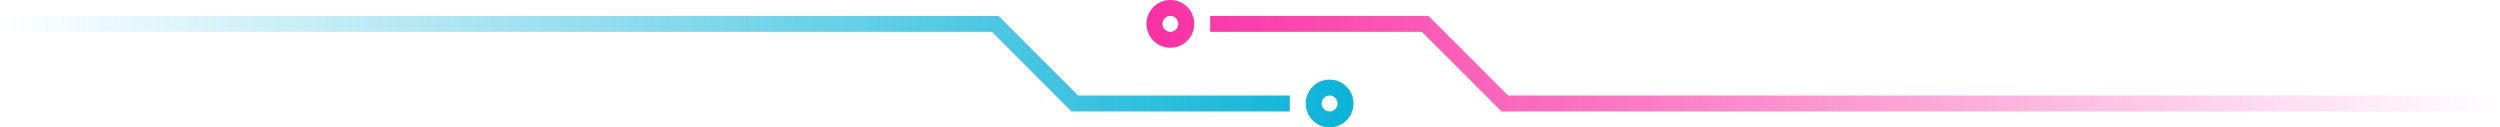 <svg width="314" height="16" viewBox="0 0 314 16" fill="none" xmlns="http://www.w3.org/2000/svg">
<path fill-rule="evenodd" clip-rule="evenodd" d="M148 3C148 3.552 147.552 4 147 4C146.448 4 146 3.552 146 3C146 2.448 146.448 2 147 2C147.552 2 148 2.448 148 3ZM150 3C150 4.657 148.657 6 147 6C145.343 6 144 4.657 144 3C144 1.343 145.343 0 147 0C148.657 0 150 1.343 150 3ZM152 4H178.586L188.293 13.707L188.586 14H189H314V12H189.414L179.707 2.293L179.414 2H179H152V4Z" fill="url(#paint0_linear)"/>
<path fill-rule="evenodd" clip-rule="evenodd" d="M166 13C166 12.448 166.448 12 167 12C167.552 12 168 12.448 168 13C168 13.552 167.552 14 167 14C166.448 14 166 13.552 166 13ZM164 13C164 11.343 165.343 10 167 10C168.657 10 170 11.343 170 13C170 14.657 168.657 16 167 16C165.343 16 164 14.657 164 13ZM162 12H135.414L125.707 2.293L125.414 2H125H0V4H124.586L134.293 13.707L134.586 14H135H162V12Z" fill="url(#paint1_linear)"/>
<defs>
<linearGradient id="paint0_linear" x1="144" y1="0" x2="314" y2="9.3378e-07" gradientUnits="userSpaceOnUse">
<stop stop-color="#F930A3"/>
<stop offset="1" stop-color="#F930A3" stop-opacity="0"/>
</linearGradient>
<linearGradient id="paint1_linear" x1="170" y1="2" x2="0" y2="2" gradientUnits="userSpaceOnUse">
<stop stop-color="#0BB3D8"/>
<stop offset="1" stop-color="#0BB3D8" stop-opacity="0"/>
</linearGradient>
</defs>
</svg>
